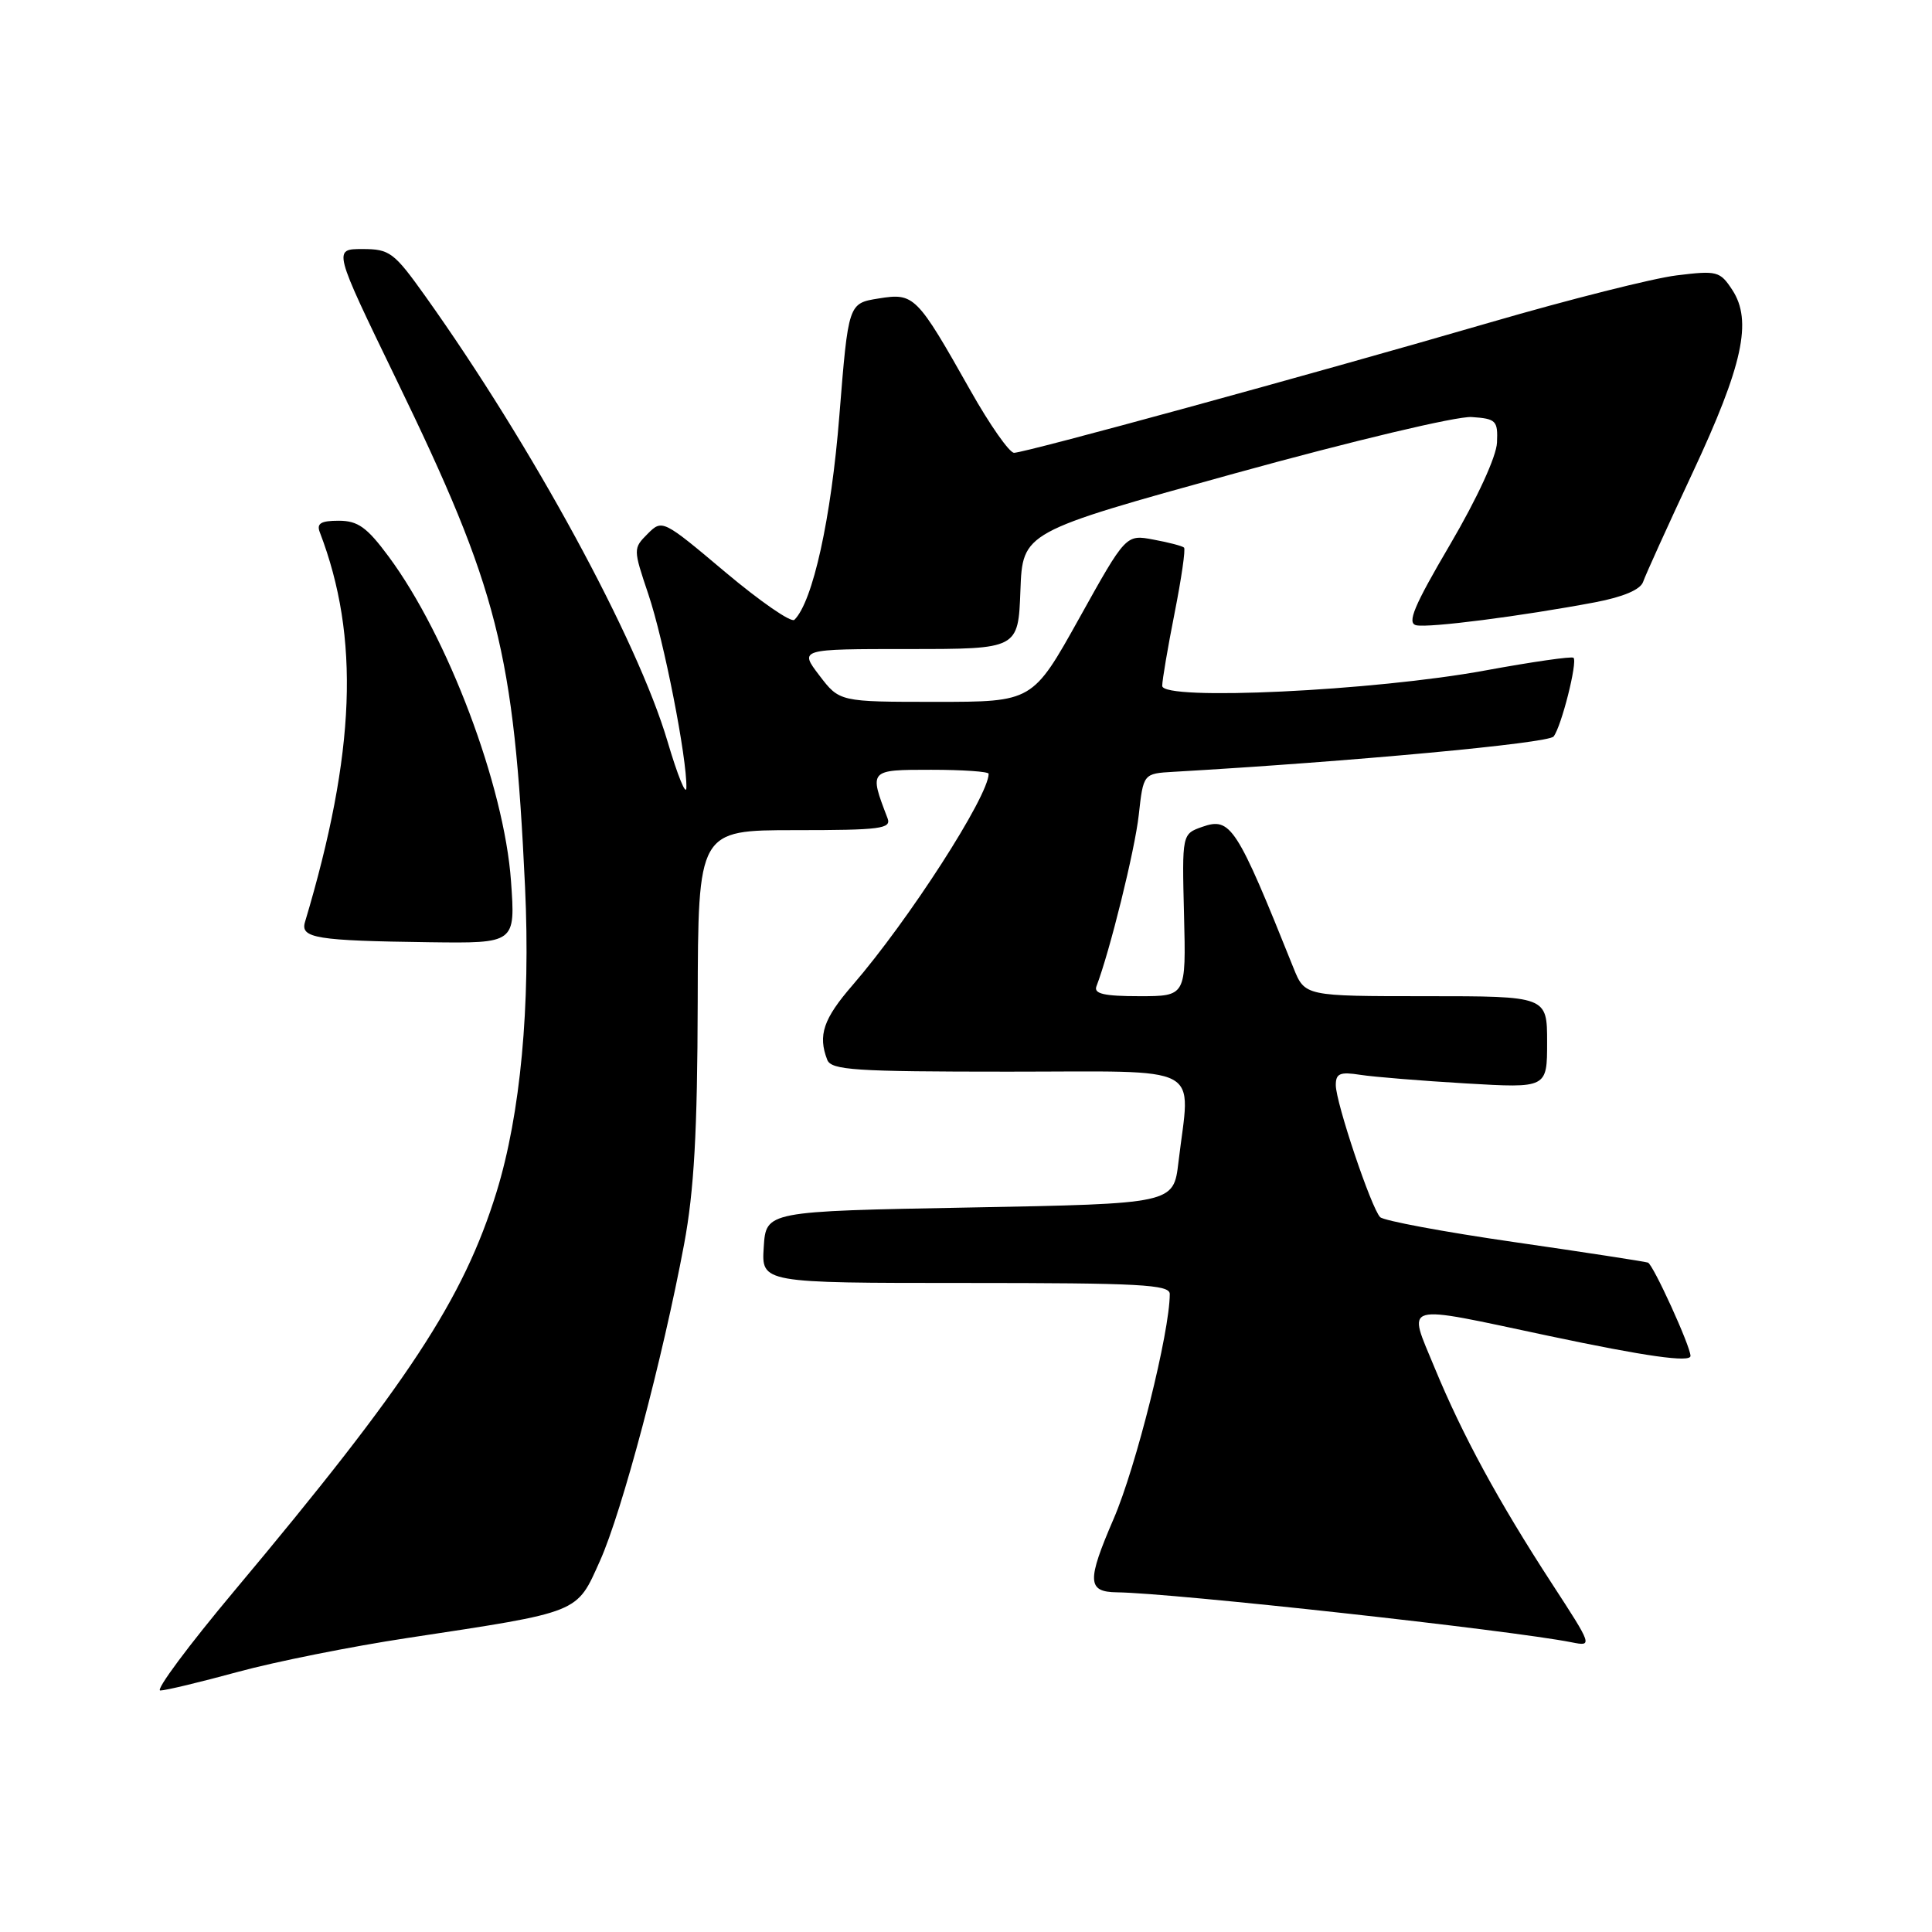 <?xml version="1.0" encoding="UTF-8" standalone="no"?>
<!DOCTYPE svg PUBLIC "-//W3C//DTD SVG 1.1//EN" "http://www.w3.org/Graphics/SVG/1.1/DTD/svg11.dtd" >
<svg xmlns="http://www.w3.org/2000/svg" xmlns:xlink="http://www.w3.org/1999/xlink" version="1.1" viewBox="0 0 256 256">
 <g >
 <path fill="currentColor"
d=" M 31.50 221.54 C 36.45 220.19 46.58 218.16 54.00 217.04 C 77.06 213.54 76.36 213.82 79.50 206.82 C 82.42 200.32 87.83 179.93 90.65 164.85 C 91.97 157.77 92.41 149.97 92.45 132.75 C 92.50 110.00 92.50 110.00 105.36 110.00 C 116.71 110.00 118.14 109.81 117.60 108.41 C 115.14 101.99 115.13 102.00 123.39 102.00 C 127.58 102.00 131.00 102.24 131.00 102.53 C 131.00 105.49 120.40 121.95 112.96 130.55 C 109.10 135.00 108.36 137.18 109.61 140.42 C 110.14 141.80 113.20 142.00 133.61 142.00 C 160.03 142.00 157.72 140.77 156.15 154.00 C 155.50 159.50 155.50 159.50 128.50 160.00 C 101.50 160.50 101.50 160.50 101.20 165.25 C 100.89 170.00 100.89 170.00 127.95 170.00 C 151.04 170.00 155.00 170.21 155.00 171.46 C 155.00 176.50 150.53 194.40 147.56 201.26 C 144.00 209.51 144.06 210.94 148.00 210.99 C 155.45 211.08 200.13 216.00 208.28 217.62 C 211.04 218.17 211.01 218.09 205.64 209.84 C 198.53 198.91 193.78 190.16 190.10 181.25 C 186.50 172.50 185.40 172.81 205.16 177.00 C 218.00 179.72 224.00 180.57 224.00 179.67 C 224.00 178.39 219.04 167.52 218.36 167.30 C 217.89 167.15 209.90 165.92 200.62 164.58 C 191.33 163.24 183.35 161.75 182.88 161.28 C 181.71 160.11 177.00 146.09 177.00 143.78 C 177.00 142.23 177.56 142.00 180.25 142.42 C 182.04 142.70 188.34 143.21 194.25 143.56 C 205.00 144.19 205.00 144.19 205.00 138.10 C 205.00 132.00 205.00 132.00 188.95 132.00 C 172.90 132.00 172.90 132.00 171.39 128.25 C 163.85 109.44 163.07 108.24 159.31 109.56 C 156.62 110.51 156.62 110.51 156.89 121.25 C 157.16 132.00 157.16 132.00 150.97 132.00 C 146.31 132.00 144.91 131.68 145.28 130.70 C 147.05 126.10 150.38 112.62 150.89 108.00 C 151.50 102.50 151.50 102.50 155.50 102.27 C 179.05 100.91 205.17 98.49 205.86 97.59 C 206.90 96.26 209.05 87.72 208.50 87.16 C 208.28 86.94 203.01 87.70 196.80 88.84 C 182.08 91.55 154.00 92.89 154.00 90.88 C 154.00 90.12 154.74 85.78 155.64 81.23 C 156.54 76.67 157.11 72.78 156.89 72.56 C 156.68 72.35 154.86 71.87 152.84 71.50 C 149.19 70.81 149.19 70.81 143.01 81.91 C 136.83 93.00 136.83 93.00 124.03 93.00 C 111.24 93.00 111.24 93.00 108.57 89.50 C 105.90 86.00 105.90 86.00 120.41 86.00 C 134.92 86.00 134.92 86.00 135.21 78.25 C 135.50 70.50 135.50 70.50 163.50 62.76 C 179.24 58.41 193.03 55.13 195.00 55.26 C 198.24 55.48 198.49 55.73 198.36 58.64 C 198.28 60.50 195.74 66.02 192.15 72.14 C 187.35 80.31 186.40 82.57 187.66 82.85 C 189.35 83.22 201.64 81.64 211.34 79.81 C 215.08 79.10 217.37 78.13 217.72 77.10 C 218.02 76.22 220.96 69.73 224.26 62.68 C 230.94 48.41 232.22 42.51 229.54 38.42 C 227.91 35.93 227.52 35.83 222.16 36.49 C 219.05 36.87 207.95 39.67 197.50 42.71 C 173.38 49.72 135.85 59.99 134.37 60.00 C 133.75 60.00 131.15 56.29 128.59 51.75 C 121.47 39.13 121.14 38.79 116.42 39.55 C 112.41 40.19 112.41 40.19 111.22 55.07 C 110.14 68.70 107.70 79.73 105.26 82.13 C 104.84 82.54 100.74 79.70 96.13 75.83 C 87.84 68.85 87.75 68.80 85.82 70.73 C 83.89 72.67 83.89 72.74 85.91 78.74 C 87.98 84.88 91.04 100.49 90.95 104.38 C 90.92 105.55 89.79 102.78 88.45 98.24 C 84.46 84.74 70.50 59.09 56.36 39.25 C 52.20 33.42 51.64 33.00 48.02 33.00 C 44.14 33.00 44.14 33.00 52.50 50.25 C 66.02 78.12 68.10 86.30 69.57 117.50 C 70.31 133.31 68.97 147.63 65.80 157.93 C 61.41 172.16 54.06 183.33 31.09 210.75 C 24.98 218.04 20.55 224.00 21.24 224.00 C 21.93 224.00 26.55 222.89 31.50 221.54 Z  M 67.71 116.75 C 66.82 104.17 59.34 84.33 51.50 73.75 C 48.62 69.86 47.42 69.00 44.88 69.00 C 42.51 69.00 41.92 69.36 42.38 70.54 C 47.71 84.44 47.13 99.72 40.41 122.18 C 39.78 124.31 41.91 124.65 56.90 124.85 C 68.30 125.00 68.30 125.00 67.71 116.75 Z "/>
</g>
</svg>